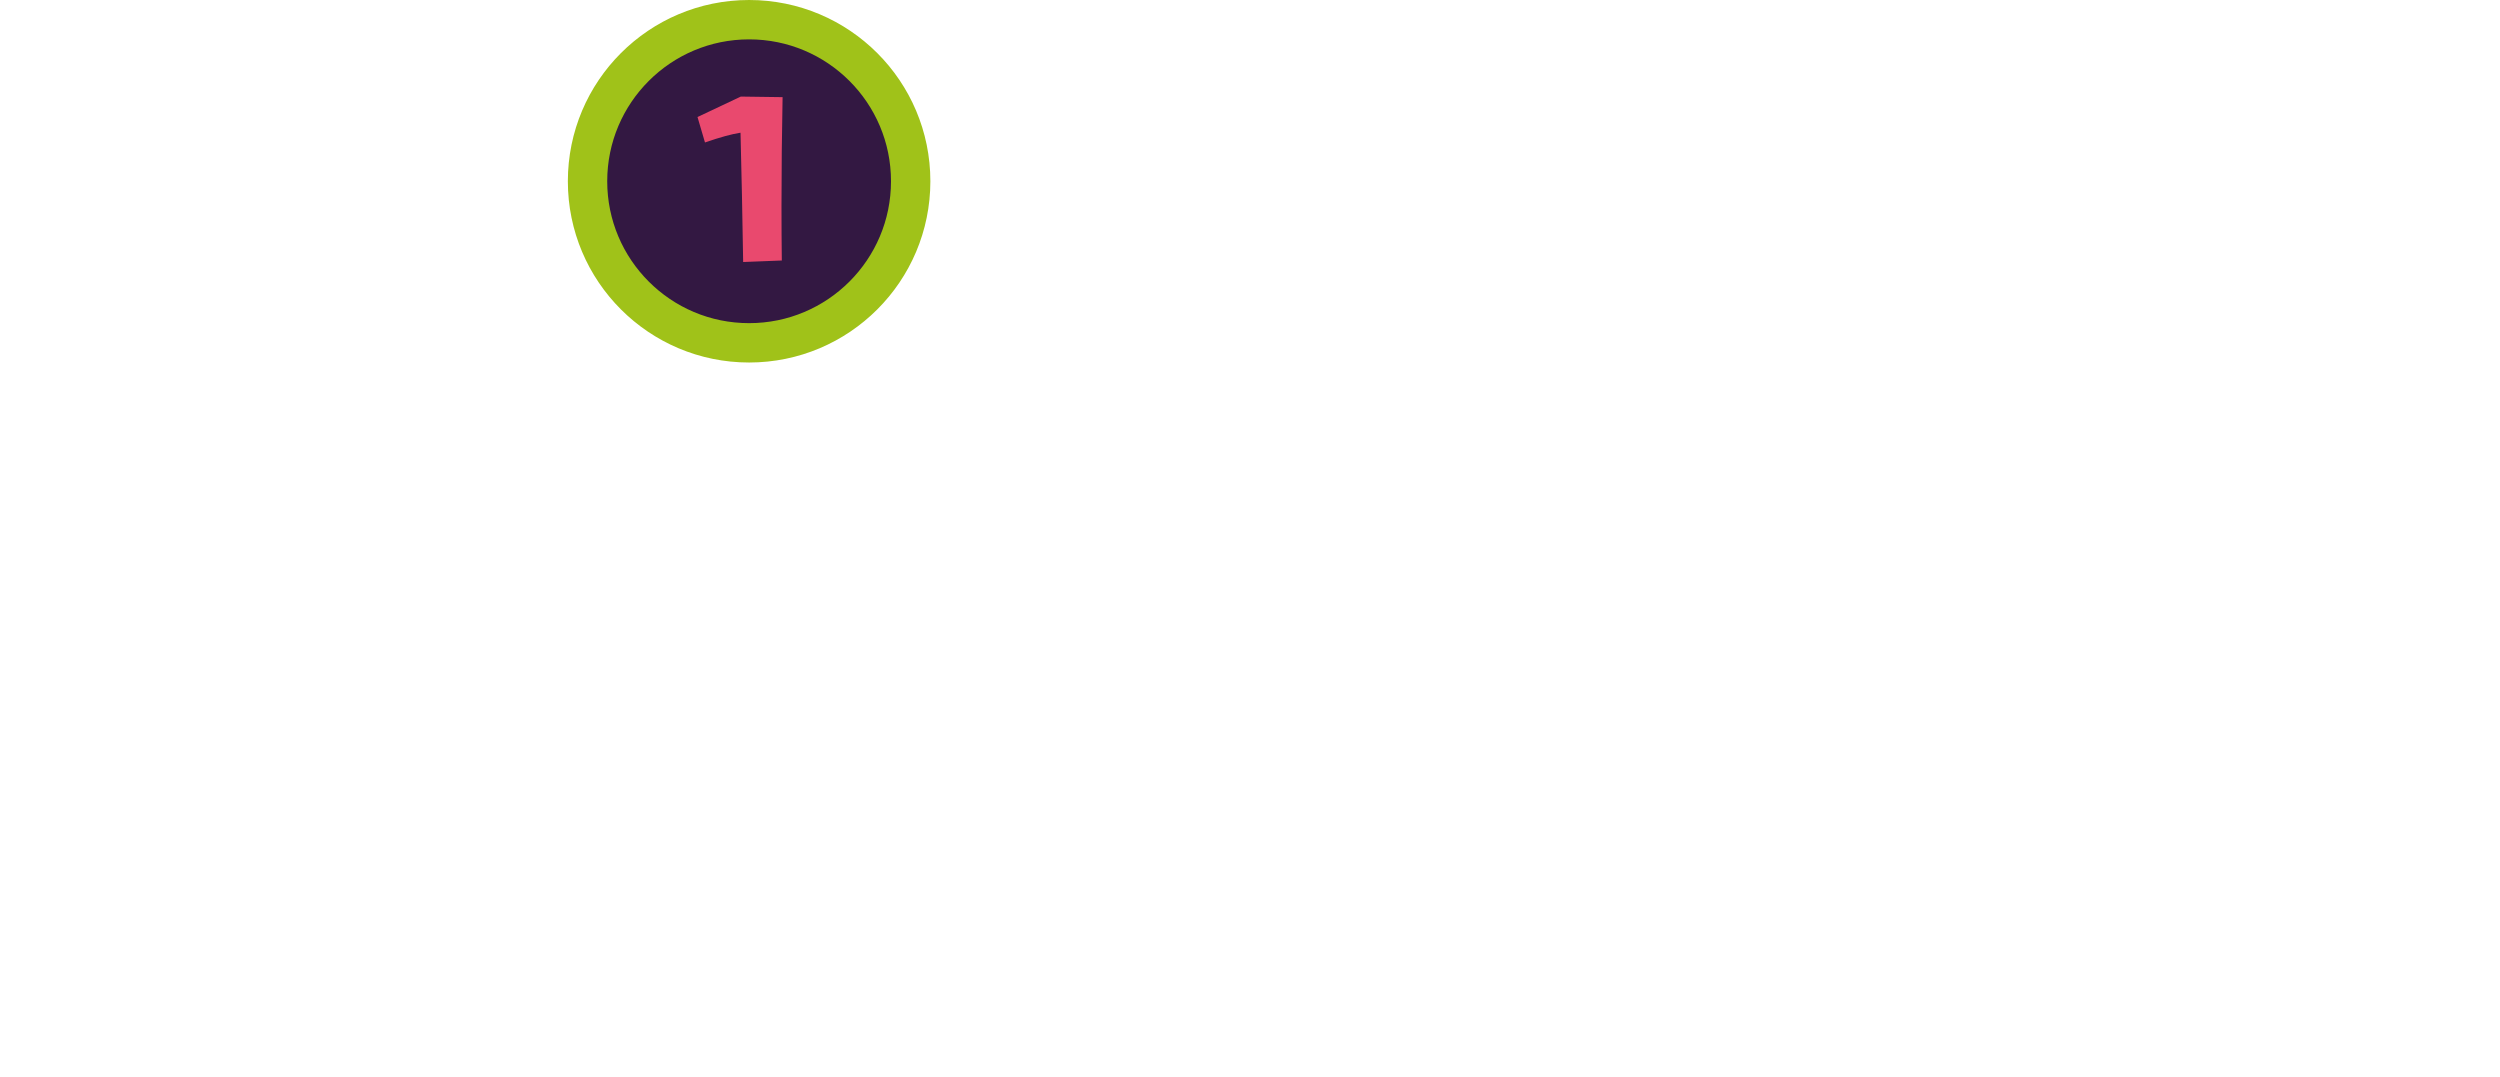 <?xml version="1.0" encoding="utf-8"?>
<!-- Generator: Adobe Illustrator 16.0.0, SVG Export Plug-In . SVG Version: 6.00 Build 0)  -->
<!DOCTYPE svg PUBLIC "-//W3C//DTD SVG 1.1//EN" "http://www.w3.org/Graphics/SVG/1.1/DTD/svg11.dtd">
<svg version="1.1" id="Capa_1" xmlns="http://www.w3.org/2000/svg" xmlns:xlink="http://www.w3.org/1999/xlink" x="0px" y="0px"
	 width="317.547px" height="136.842px" viewBox="0 0 317.547 136.842" enable-background="new 0 0 317.547 136.842"
	 xml:space="preserve">
<g>
	<circle fill="#331842" stroke="#A0C219" stroke-width="5" stroke-miterlimit="10" cx="95.151" cy="23.023" r="20.523"/>
	<g>
		<path fill="#E9496E" d="M99.403,12.34c-0.092,4.644-0.139,9.263-0.139,13.856c0,2.302,0.013,4.599,0.04,6.892l-4.909,0.192
			c-0.093-5.913-0.205-11.387-0.336-16.424c-1.109,0.167-2.613,0.581-4.514,1.24l-0.95-3.232l5.503-2.597L99.403,12.34z"/>
	</g>
</g>
</svg>
